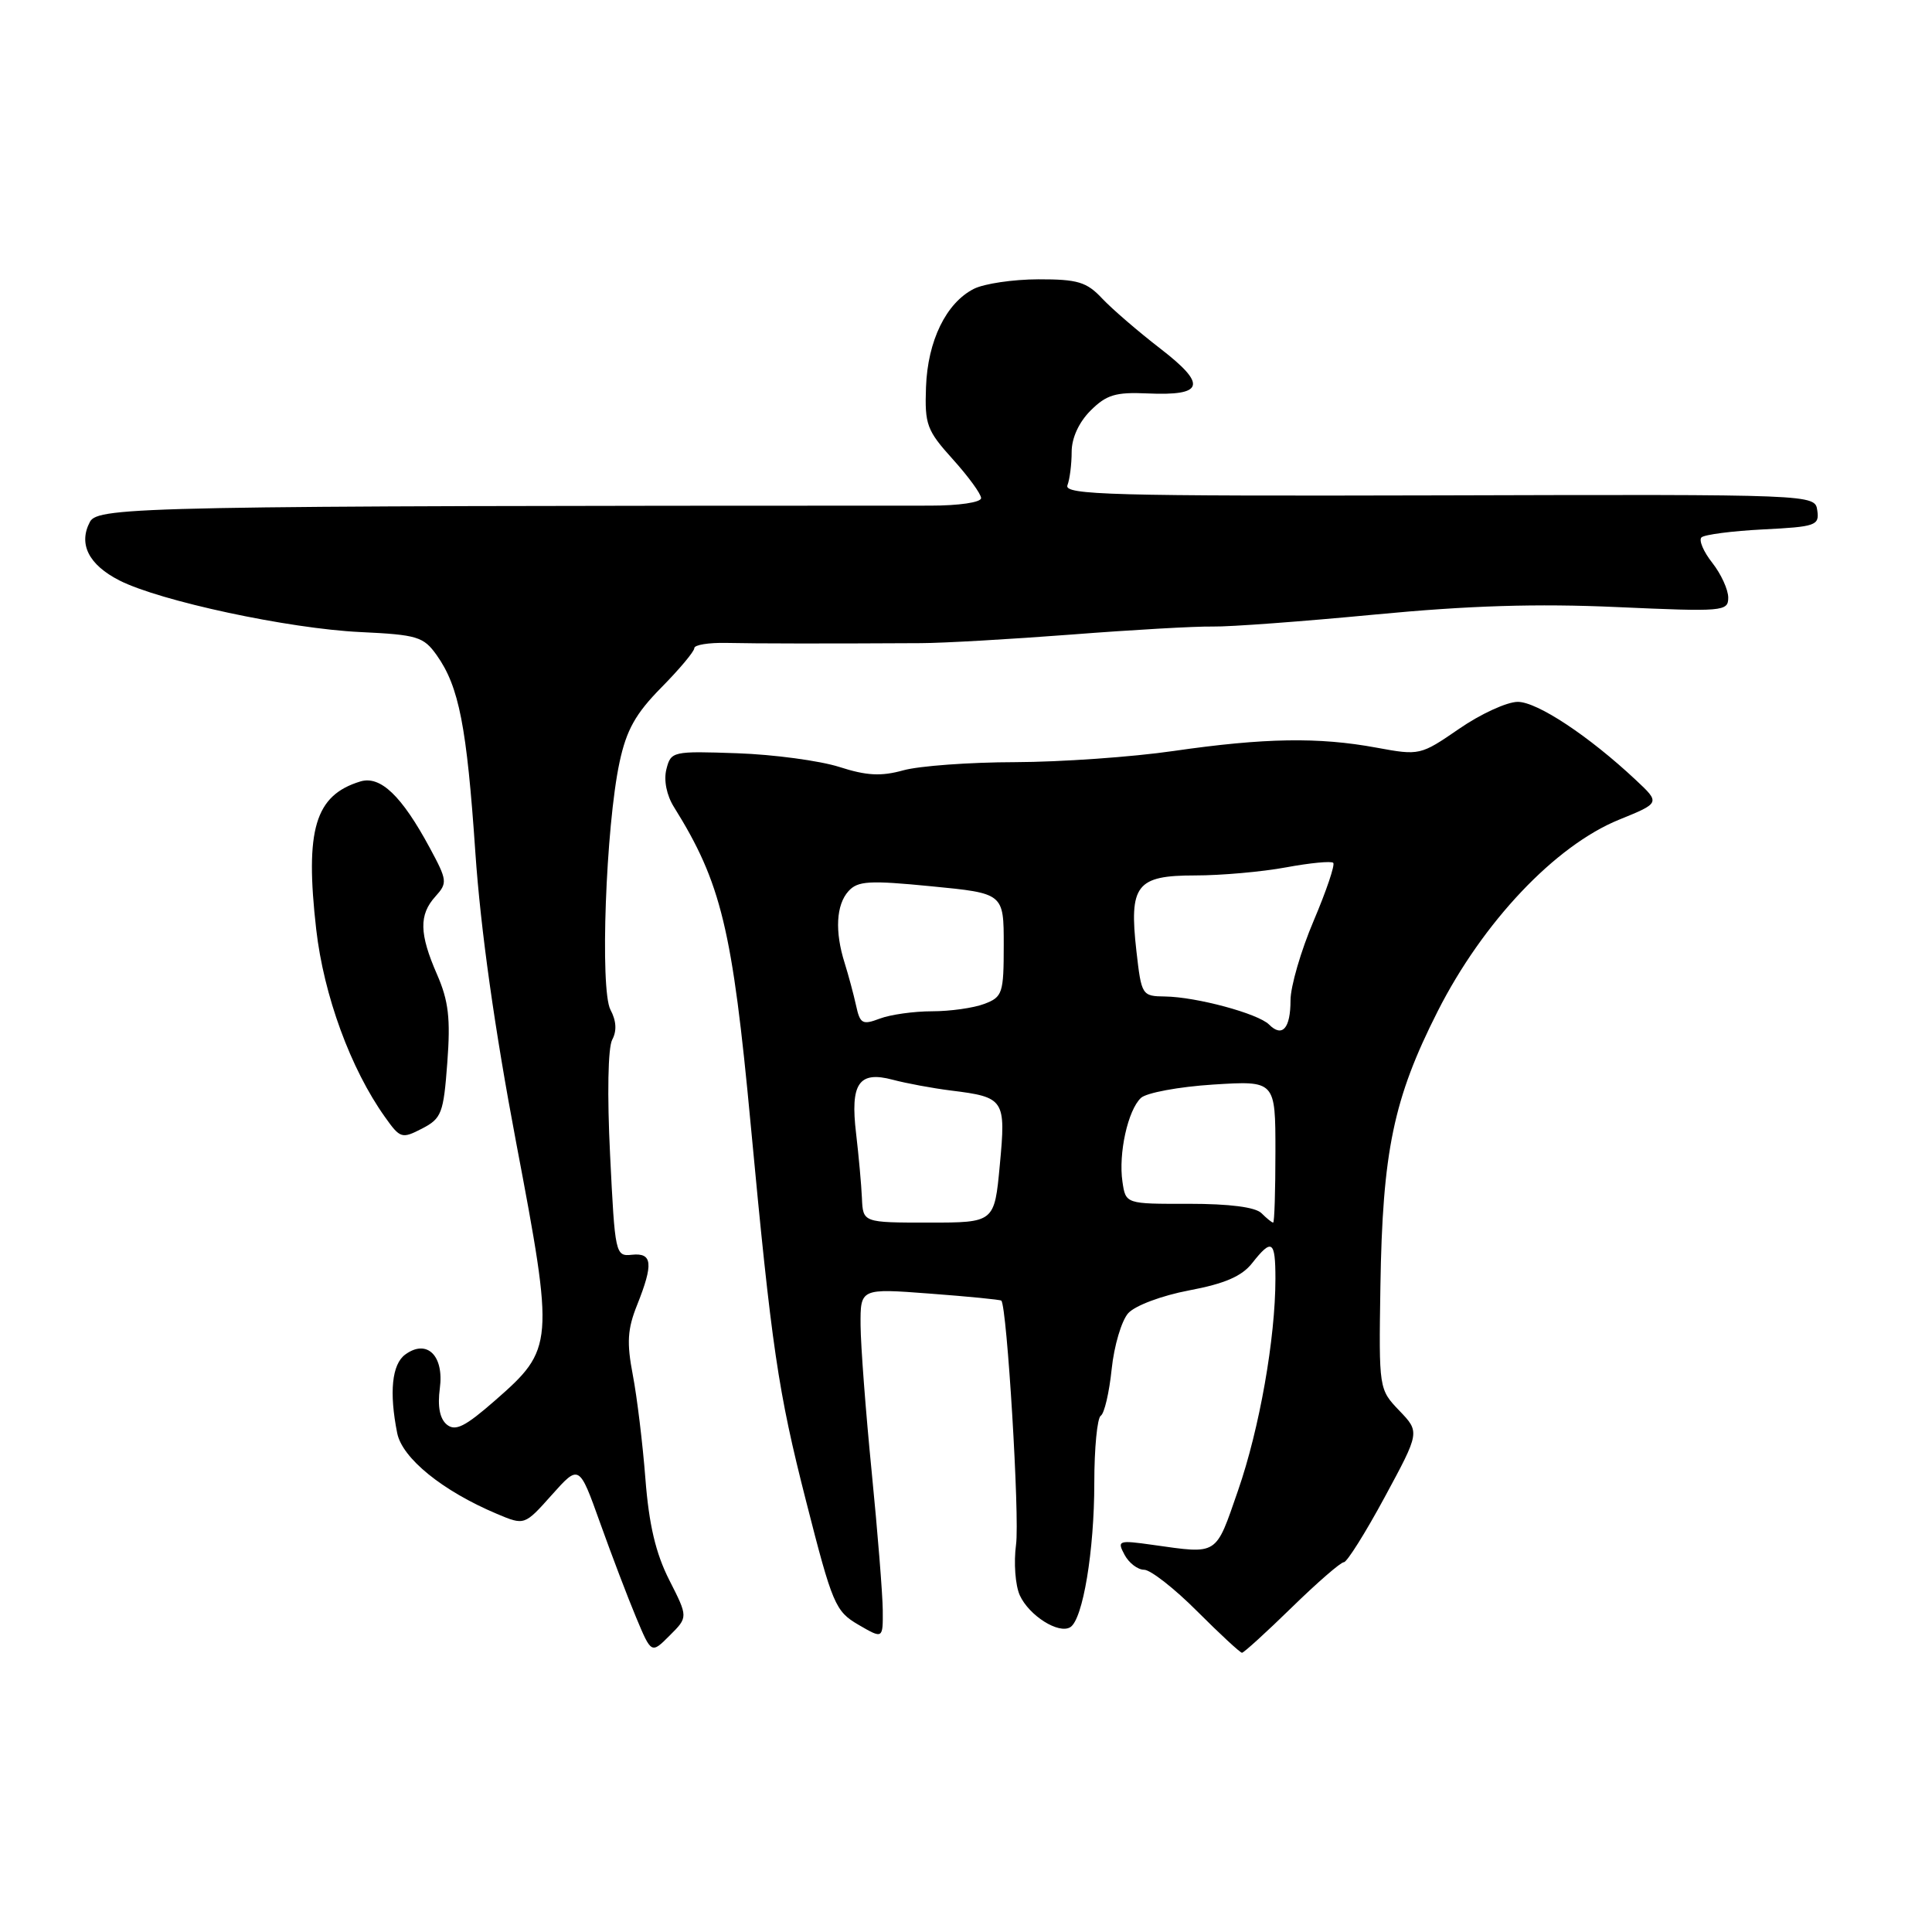 <?xml version="1.0" encoding="UTF-8" standalone="no"?>
<!DOCTYPE svg PUBLIC "-//W3C//DTD SVG 1.1//EN" "http://www.w3.org/Graphics/SVG/1.1/DTD/svg11.dtd" >
<svg xmlns="http://www.w3.org/2000/svg" xmlns:xlink="http://www.w3.org/1999/xlink" version="1.1" viewBox="0 0 256 256">
 <g >
 <path fill="currentColor"
d=" M 88.67 209.34 C 86.88 205.80 85.99 202.02 85.52 195.95 C 85.16 191.30 84.41 185.11 83.85 182.19 C 83.03 177.91 83.14 176.11 84.42 172.92 C 86.60 167.45 86.45 165.98 83.75 166.26 C 81.54 166.50 81.49 166.23 80.84 153.02 C 80.44 145.05 80.56 138.82 81.12 137.77 C 81.75 136.60 81.67 135.26 80.89 133.80 C 79.48 131.15 80.27 109.50 82.09 101.01 C 83.01 96.72 84.21 94.57 87.63 91.10 C 90.04 88.66 92.00 86.32 92.00 85.88 C 92.00 85.45 93.91 85.14 96.25 85.19 C 100.25 85.28 109.39 85.29 122.00 85.22 C 125.03 85.21 134.03 84.69 142.00 84.08 C 149.97 83.46 158.39 82.98 160.69 83.02 C 163.00 83.06 172.67 82.34 182.19 81.43 C 194.65 80.24 203.63 79.96 214.25 80.44 C 228.35 81.07 229.00 81.02 229.00 79.19 C 229.00 78.13 228.05 76.06 226.89 74.58 C 225.72 73.10 225.08 71.59 225.45 71.21 C 225.83 70.84 229.50 70.36 233.62 70.15 C 240.60 69.80 241.09 69.63 240.80 67.64 C 240.50 65.50 240.50 65.50 190.69 65.64 C 147.28 65.75 140.95 65.58 141.44 64.30 C 141.75 63.50 142.00 61.50 142.00 59.87 C 142.00 58.04 142.96 55.95 144.50 54.41 C 146.60 52.31 147.83 51.94 152.02 52.13 C 159.55 52.47 159.98 51.00 153.76 46.20 C 150.83 43.94 147.36 40.95 146.04 39.55 C 143.99 37.36 142.80 37.00 137.58 37.01 C 134.23 37.02 130.40 37.59 129.05 38.27 C 125.37 40.13 122.92 45.16 122.70 51.29 C 122.52 56.26 122.80 57.03 126.25 60.85 C 128.31 63.14 130.00 65.45 130.00 66.00 C 130.00 66.57 127.07 67.00 123.25 67.00 C 19.30 67.02 12.99 67.14 11.92 69.14 C 10.36 72.07 11.74 74.83 15.82 76.91 C 21.18 79.64 38.23 83.30 47.73 83.75 C 55.31 84.11 56.12 84.36 57.87 86.82 C 60.82 90.98 61.85 96.24 62.99 113.00 C 63.69 123.19 65.54 136.34 68.39 151.38 C 73.46 178.09 73.41 178.74 65.61 185.56 C 61.61 189.06 60.34 189.69 59.20 188.76 C 58.27 187.98 57.96 186.36 58.28 183.96 C 58.86 179.63 56.57 177.38 53.70 179.48 C 51.93 180.77 51.55 184.48 52.63 189.89 C 53.29 193.22 58.64 197.56 65.83 200.59 C 69.50 202.14 69.50 202.14 73.12 198.08 C 76.74 194.03 76.74 194.03 79.51 201.77 C 81.03 206.02 83.18 211.67 84.29 214.32 C 86.31 219.15 86.31 219.15 88.74 216.71 C 91.18 214.28 91.18 214.28 88.67 209.34 Z  M 171.16 213.00 C 174.54 209.70 177.65 207.00 178.07 207.00 C 178.48 207.00 180.92 203.12 183.48 198.38 C 188.14 189.76 188.14 189.76 185.42 186.92 C 182.71 184.09 182.70 184.04 182.91 170.48 C 183.19 152.54 184.64 145.58 190.50 134.00 C 196.49 122.18 206.07 112.05 214.54 108.61 C 220.00 106.39 220.00 106.39 216.75 103.35 C 210.54 97.53 203.70 93.00 201.11 93.00 C 199.69 93.00 196.19 94.60 193.34 96.57 C 188.22 100.09 188.10 100.12 182.40 99.07 C 174.72 97.65 167.56 97.77 155.50 99.51 C 150.00 100.31 140.55 100.97 134.50 100.99 C 128.45 101.00 121.79 101.49 119.70 102.07 C 116.75 102.89 114.83 102.79 111.20 101.62 C 108.61 100.80 102.54 99.98 97.71 99.81 C 89.11 99.51 88.90 99.56 88.30 101.93 C 87.93 103.40 88.33 105.38 89.30 106.93 C 95.56 116.96 97.05 123.10 99.47 149.00 C 102.25 178.62 103.08 184.31 106.82 198.95 C 110.30 212.60 110.68 213.50 113.75 215.29 C 117.00 217.18 117.00 217.18 116.97 213.34 C 116.95 211.23 116.29 202.97 115.50 195.00 C 114.71 187.03 114.05 178.30 114.03 175.61 C 114.00 170.71 114.00 170.71 123.22 171.41 C 128.29 171.79 132.55 172.21 132.68 172.34 C 133.43 173.10 135.13 201.07 134.63 204.67 C 134.31 207.05 134.53 210.07 135.13 211.39 C 136.36 214.08 140.28 216.56 141.82 215.61 C 143.49 214.58 145.00 205.48 145.00 196.51 C 145.00 191.89 145.39 187.88 145.86 187.59 C 146.33 187.30 146.98 184.52 147.30 181.43 C 147.62 178.33 148.61 174.99 149.50 174.00 C 150.42 172.99 153.94 171.67 157.58 170.98 C 162.27 170.10 164.55 169.11 165.91 167.38 C 168.53 164.05 169.00 164.36 169.00 169.43 C 169.00 177.34 166.89 189.30 164.05 197.49 C 161.02 206.23 161.49 205.93 152.72 204.70 C 148.18 204.06 148.00 204.13 149.01 206.02 C 149.59 207.11 150.76 208.00 151.60 208.00 C 152.44 208.00 155.61 210.47 158.63 213.50 C 161.66 216.53 164.33 219.00 164.57 219.00 C 164.81 219.00 167.78 216.30 171.16 213.00 Z  M 59.27 140.80 C 59.71 134.96 59.44 132.63 57.91 129.12 C 55.55 123.72 55.50 121.21 57.70 118.78 C 59.31 117.00 59.27 116.65 56.95 112.35 C 53.22 105.43 50.40 102.74 47.74 103.55 C 41.74 105.38 40.39 109.91 41.90 123.15 C 42.90 131.90 46.46 141.63 51.01 148.01 C 53.03 150.86 53.25 150.92 55.93 149.54 C 58.51 148.20 58.77 147.53 59.27 140.80 Z  M 114.21 158.75 C 114.13 156.96 113.78 153.12 113.44 150.22 C 112.64 143.56 113.79 141.87 118.29 143.07 C 120.05 143.54 123.53 144.19 126.00 144.50 C 133.11 145.38 133.30 145.67 132.48 154.37 C 131.77 162.00 131.77 162.00 123.06 162.00 C 114.35 162.00 114.35 162.00 114.21 158.75 Z  M 167.15 160.75 C 166.34 159.95 162.91 159.51 157.53 159.51 C 149.16 159.53 149.16 159.53 148.73 156.58 C 148.18 152.85 149.45 147.10 151.18 145.48 C 151.90 144.80 156.21 144.00 160.75 143.71 C 169.00 143.19 169.00 143.19 169.00 152.59 C 169.00 157.77 168.87 162.00 168.70 162.00 C 168.53 162.00 167.84 161.44 167.15 160.75 Z  M 168.16 135.76 C 166.70 134.30 158.54 132.10 154.38 132.04 C 151.31 132.00 151.25 131.89 150.58 126.02 C 149.59 117.27 150.57 116.00 158.35 116.00 C 161.81 116.00 167.23 115.52 170.41 114.93 C 173.59 114.34 176.41 114.07 176.66 114.33 C 176.92 114.59 175.75 118.04 174.07 122.00 C 172.38 125.97 171.00 130.71 171.00 132.55 C 171.00 136.27 169.91 137.51 168.16 135.76 Z  M 113.43 133.22 C 113.10 131.72 112.42 129.20 111.92 127.60 C 110.60 123.43 110.79 119.89 112.43 118.08 C 113.66 116.72 115.18 116.63 123.43 117.44 C 133.00 118.37 133.00 118.37 133.00 125.21 C 133.00 131.63 132.84 132.11 130.43 133.02 C 129.02 133.56 125.90 134.00 123.50 134.00 C 121.10 134.00 117.98 134.44 116.58 134.97 C 114.28 135.84 113.96 135.67 113.43 133.22 Z "/>
</g>
</svg>
